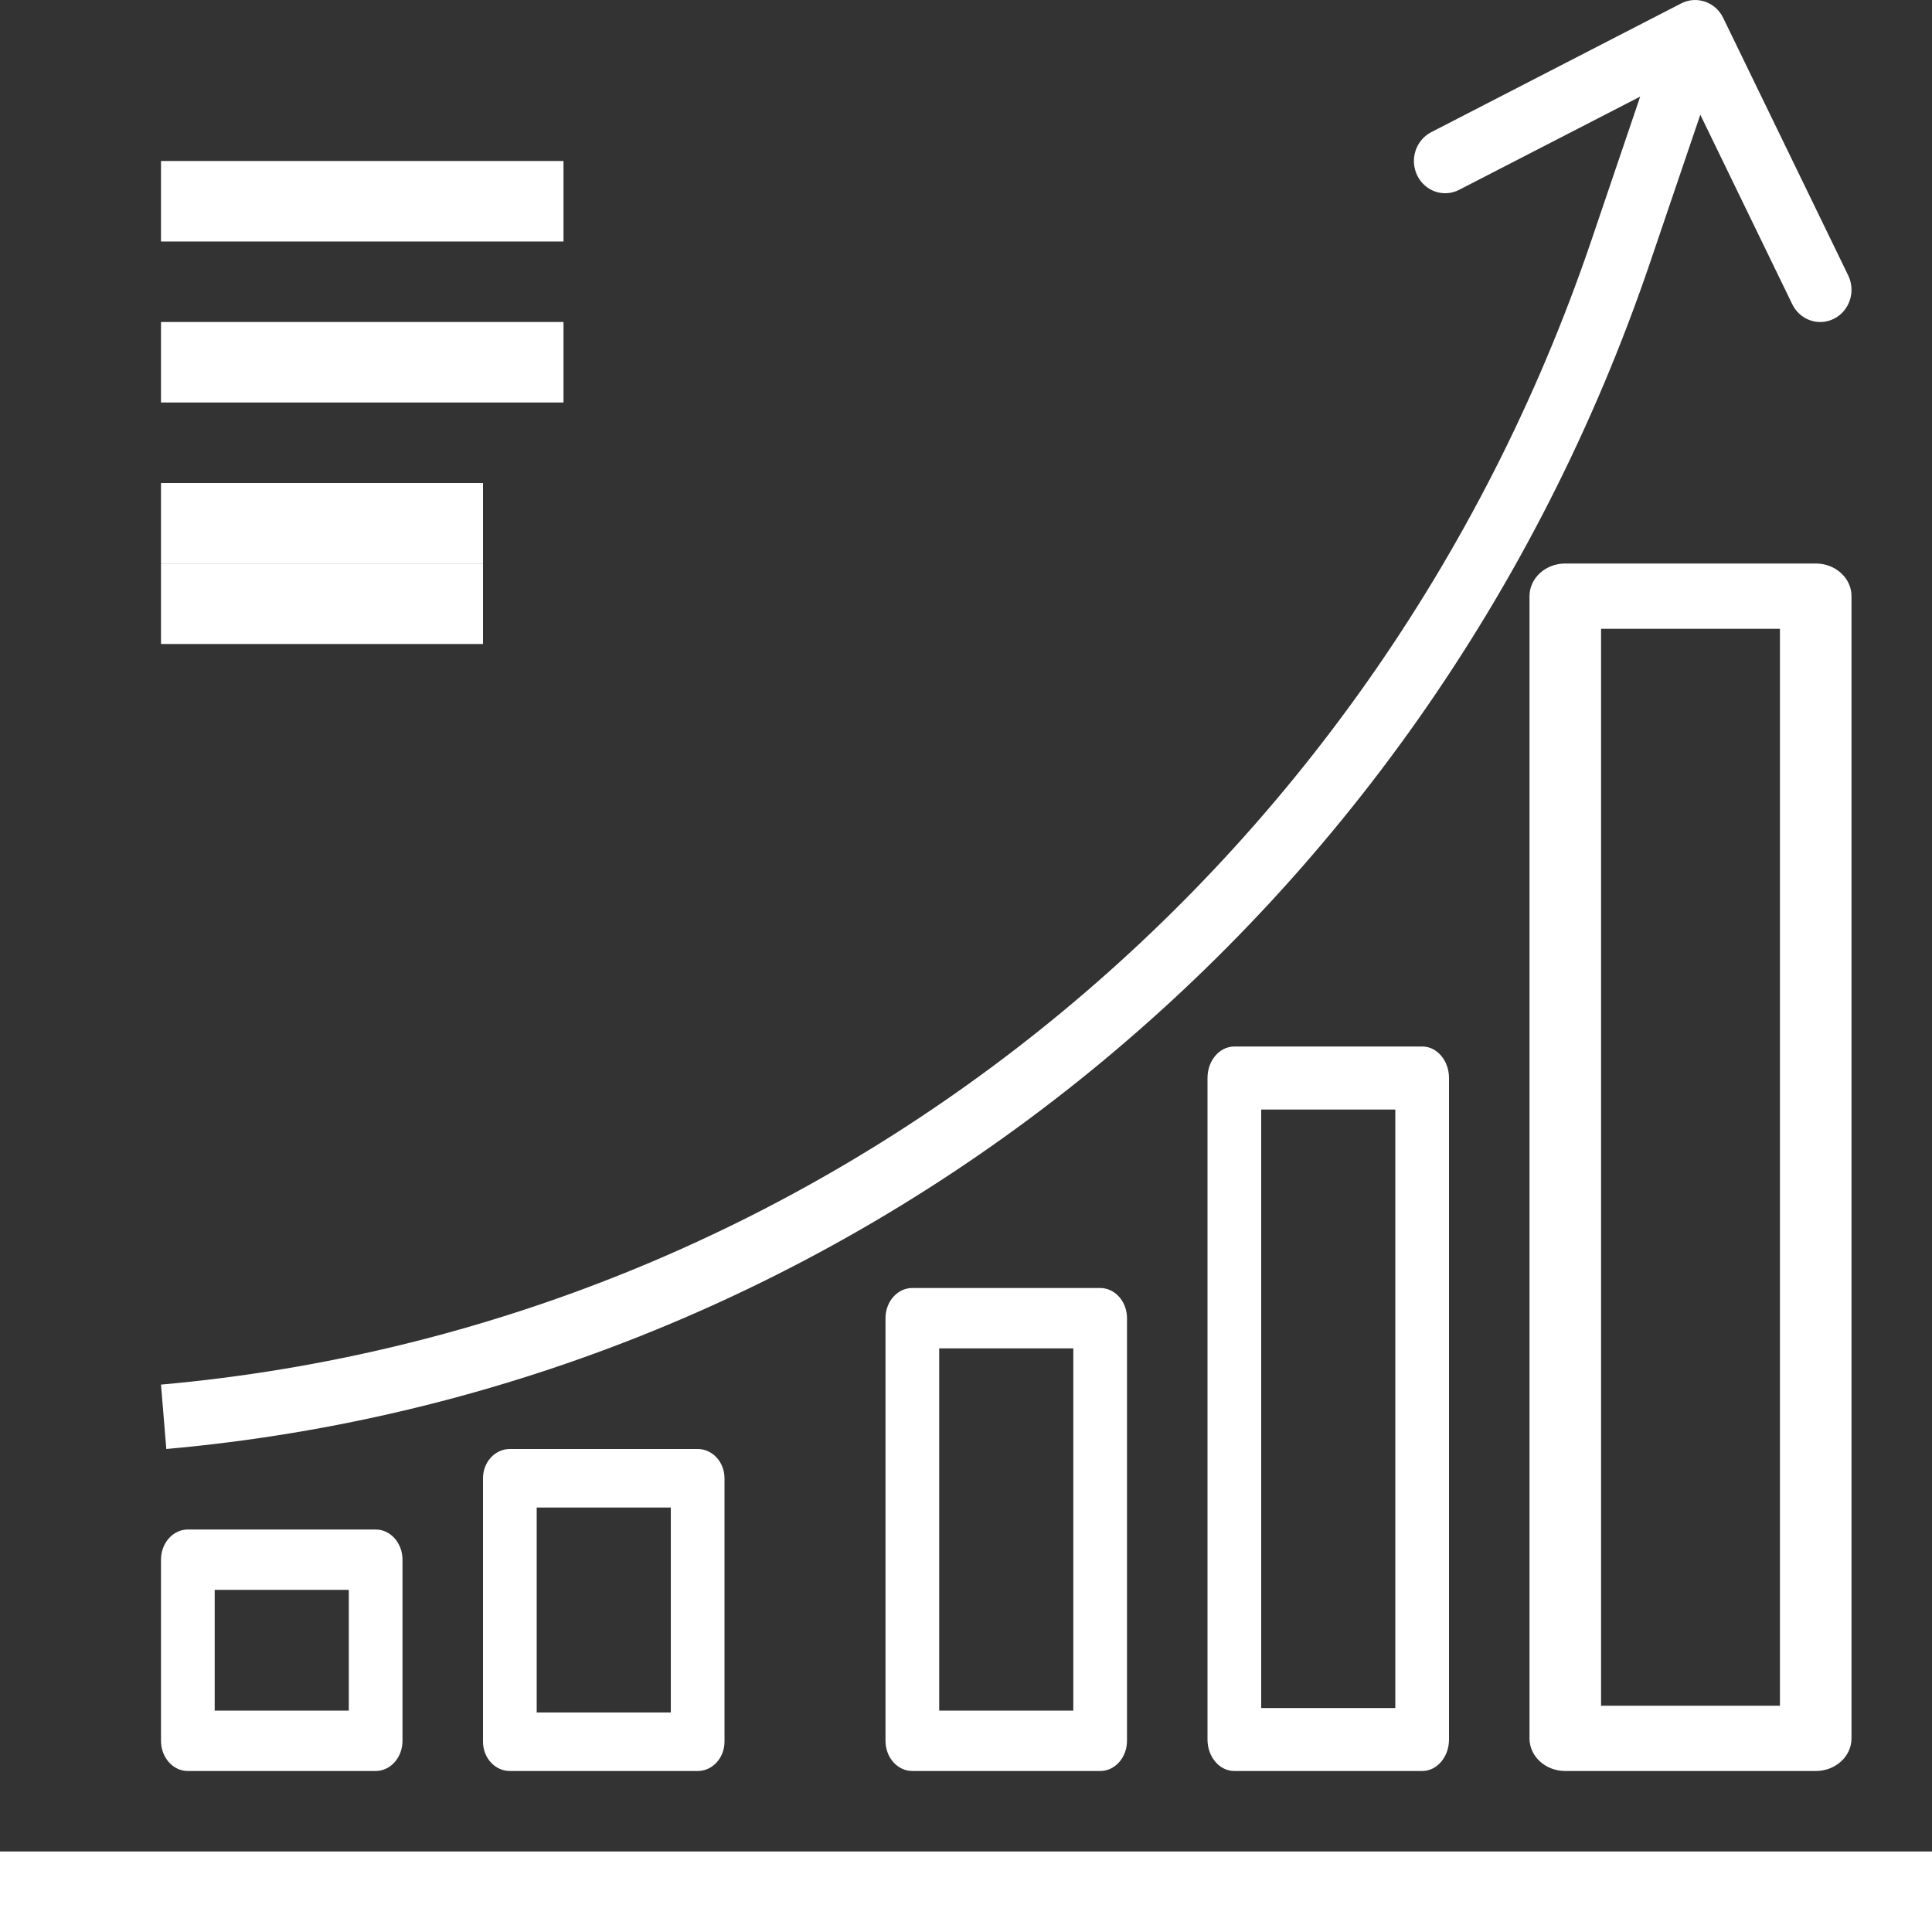<svg width="24" height="24" viewBox="0 0 24 24" fill="none" xmlns="http://www.w3.org/2000/svg">
<rect x="0" y="0" width="24" height="24" fill="#333333" stroke="none"/>
<path d="M7 2H2V3H7V2Z" fill="white"/>
<path d="M7 4H2V5H7V4Z" fill="white"/>
<path d="M6 6H2V7H6V6Z" fill="white"/>
<path d="M6 7H2V8H6V7Z" fill="white"/>
<path d="M24 23H0V24H24V23Z" fill="white"/>
<path d="M22.959 3.421L21.406 0.222C21.31 0.024 21.077 -0.056 20.885 0.042C20.885 0.042 20.885 0.042 20.885 0.042L17.779 1.642C17.587 1.741 17.509 1.981 17.605 2.179C17.701 2.377 17.934 2.457 18.126 2.358L20.375 1.2L19.762 3.006C17.063 10.922 10.114 16.476 2 17.2L2.066 18C10.486 17.249 17.697 11.485 20.495 3.27L21.122 1.425L22.264 3.779C22.36 3.977 22.593 4.057 22.785 3.958C22.977 3.86 23.055 3.619 22.959 3.421Z" fill="white"/>
<path d="M4.667 19H2.333C2.149 19 2 19.168 2 19.375V21.625C2 21.832 2.149 22 2.333 22H4.667C4.851 22 5 21.832 5 21.625V19.375C5 19.168 4.851 19 4.667 19ZM4.333 21.25H2.667V19.75H4.333V21.25Z" fill="white"/>
<path d="M8.667 18H6.333C6.149 18 6 18.163 6 18.363V21.636C6 21.837 6.149 22 6.333 22H8.667C8.851 22 9 21.837 9 21.636V18.363C9 18.163 8.851 18 8.667 18ZM8.333 21.273H6.667V18.727H8.333V21.273Z" fill="white"/>
<path d="M13.667 16H11.333C11.149 16 11 16.168 11 16.375V21.625C11 21.832 11.149 22 11.333 22H13.667C13.851 22 14 21.832 14 21.625V16.375C14 16.168 13.851 16 13.667 16ZM13.333 21.25H11.667V16.75H13.333V21.25Z" fill="white"/>
<path d="M17.667 13H15.333C15.149 13 15 13.175 15 13.391V21.609C15 21.825 15.149 22 15.333 22H17.667C17.851 22 18 21.825 18 21.609V13.391C18 13.175 17.851 13 17.667 13ZM17.333 21.218H15.667V13.783H17.333V21.218Z" fill="white"/>
<path d="M22.556 7H19.444C19.199 7 19 7.182 19 7.405V21.595C19 21.819 19.199 22 19.444 22H22.556C22.801 22 23 21.819 23 21.595V7.405C23 7.182 22.801 7 22.556 7ZM22.111 21.189H19.889V7.811H22.111V21.189Z" fill="white"/>
</svg>
